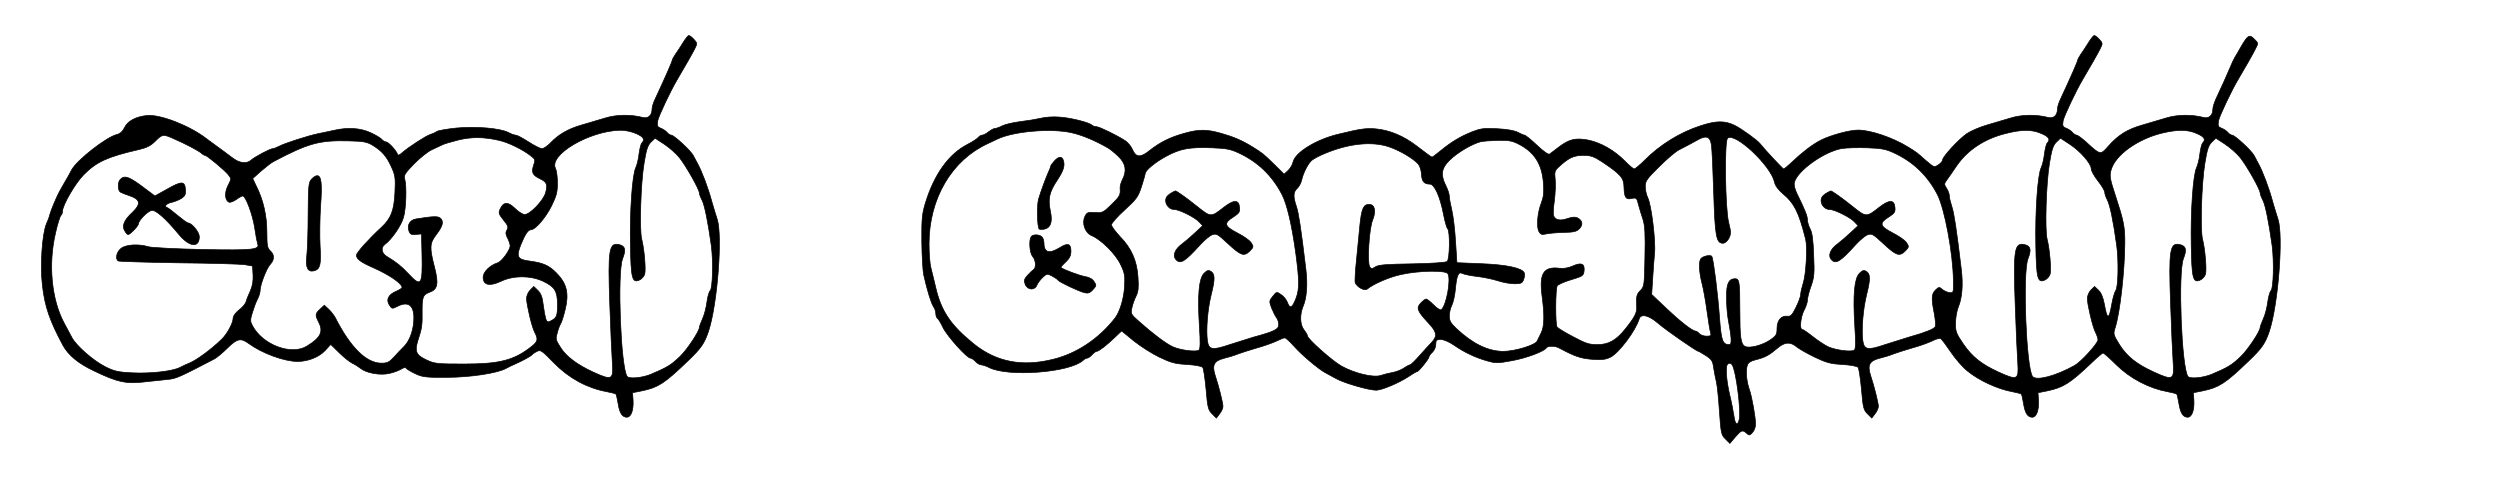 <?xml version="1.0" standalone="no"?>
<!DOCTYPE svg PUBLIC "-//W3C//DTD SVG 20010904//EN"
 "http://www.w3.org/TR/2001/REC-SVG-20010904/DTD/svg10.dtd">
<svg version="1.0" xmlns="http://www.w3.org/2000/svg"
 width="1480pt" height="290pt" viewBox="0 0 1480 290"
 preserveAspectRatio="xMidYMid meet">
<g transform="translate(0,290) scale(0.1,-0.1)"
fill="black" stroke="black" stroke-width="4">
<path stroke="#000000" stroke-width="4" d="M4044 2648 c-15 -24 -35 -55 -46 -70 -10 -15 -18 -30 -18 -33 0 -8
-40 -99 -101 -230 -11 -22 -19 -49 -19 -61 0 -37 -23 -58 -56 -49 -71 18 -155
17 -222 -4 -37 -11 -101 -30 -142 -42 -79 -23 -135 -56 -184 -108 -17 -17 -38
-31 -48 -31 -9 0 -45 18 -79 40 -34 22 -68 40 -76 40 -8 0 -28 7 -44 16 -50
25 -192 37 -308 26 -56 -6 -108 -15 -114 -20 -7 -5 -23 -13 -37 -17 -27 -8
-130 -75 -169 -109 -17 -15 -25 -18 -28 -8 -9 23 -54 72 -68 72 -7 0 -18 7
-25 15 -6 8 -37 26 -67 40 -60 27 -132 32 -213 14 -25 -5 -67 -15 -95 -20 -59
-12 -200 -57 -235 -76 -14 -7 -29 -13 -35 -13 -15 0 -106 -48 -127 -67 -28
-25 -70 -20 -114 14 -21 16 -61 46 -89 66 -27 20 -54 40 -60 44 -99 78 -278
148 -356 139 -66 -7 -114 -33 -132 -72 -11 -22 -26 -36 -44 -40 -63 -15 -237
-151 -269 -210 -11 -22 -30 -55 -42 -75 -11 -20 -25 -45 -31 -55 -15 -28 -48
-105 -56 -134 -3 -14 -12 -38 -20 -55 -25 -59 -38 -246 -24 -363 14 -127 44
-212 122 -357 32 -58 91 -107 182 -150 141 -68 192 -79 300 -66 49 5 113 12
140 15 47 4 69 14 276 122 14 8 48 36 76 64 57 56 79 61 126 26 78 -57 207
-105 288 -106 61 0 126 25 163 64 l34 37 49 -48 c26 -26 62 -55 78 -63 17 -8
39 -22 50 -31 34 -28 119 -43 173 -29 26 6 57 18 69 26 13 8 24 10 28 4 3 -5
27 -20 53 -32 42 -20 62 -23 187 -22 139 0 301 25 351 53 10 6 35 18 54 26 49
22 94 47 100 55 3 4 15 13 28 19 22 12 29 7 100 -66 90 -92 196 -150 315 -172
26 -5 50 -11 53 -14 3 -2 8 -27 13 -55 9 -58 25 -82 52 -82 25 0 40 41 37 99
l-3 46 55 11 c97 20 135 45 271 176 80 76 100 106 124 178 53 163 83 564 51
662 -8 24 -21 68 -30 98 -23 87 -61 187 -88 235 -6 11 -17 31 -24 45 -16 29
-114 120 -130 120 -6 0 -18 7 -25 16 -7 9 -24 20 -37 25 -21 8 -23 14 -18 45
6 28 77 179 116 244 40 68 88 151 102 179 17 34 17 35 -4 58 -12 13 -25 23
-30 23 -4 0 -20 -19 -34 -42z m-280 -538 c45 -19 56 -36 36 -56 -6 -6 -13 -35
-17 -65 -3 -30 -12 -66 -19 -81 -21 -41 -36 -261 -32 -459 3 -197 11 -226 53
-207 14 6 28 22 32 36 7 29 -3 148 -18 206 -14 57 -6 330 14 450 13 79 21 105
40 124 l25 24 55 -36 c30 -20 71 -56 89 -79 38 -47 118 -188 118 -209 0 -7 7
-26 16 -43 15 -29 35 -126 55 -270 12 -92 8 -253 -7 -266 -6 -5 -15 -35 -19
-67 -4 -31 -15 -76 -26 -99 -10 -23 -19 -46 -19 -52 0 -22 -71 -129 -113 -170
-54 -52 -75 -65 -174 -107 -51 -21 -127 -28 -140 -13 -38 49 -60 615 -27 698
20 51 16 73 -17 82 -64 17 -71 -25 -59 -356 5 -148 12 -302 15 -341 7 -104 -1
-108 -115 -56 -91 42 -158 91 -191 144 -30 47 -31 51 -19 91 6 23 16 47 20 52
4 6 16 41 25 79 25 98 11 157 -51 220 -46 46 -78 60 -168 72 -63 9 -71 26 -42
97 25 61 42 87 60 87 25 0 86 71 120 139 30 61 36 82 36 137 0 36 -5 74 -11
86 -43 80 198 223 383 227 26 1 66 -8 92 -19z m-2736 -31 c68 -29 145 -70 163
-85 8 -8 19 -14 23 -14 11 0 116 -87 138 -115 18 -23 18 -24 -2 -63 -22 -42
-19 -89 6 -99 7 -3 27 5 43 16 16 12 33 21 38 21 18 0 60 -115 71 -191 6 -42
14 -83 17 -92 14 -35 -26 -40 -324 -34 -157 3 -302 11 -321 16 -59 18 -134 14
-164 -10 -26 -21 -35 -62 -16 -74 6 -3 166 -8 358 -11 191 -2 367 -7 392 -11
l45 -8 3 -52 c2 -35 -3 -66 -16 -95 -11 -24 -23 -53 -26 -66 -4 -12 -23 -34
-42 -48 -20 -16 -34 -35 -34 -48 0 -28 -35 -93 -68 -125 -62 -60 -149 -124
-192 -141 -14 -5 -38 -17 -54 -25 -43 -23 -178 -38 -287 -32 -80 4 -105 10
-156 36 -70 35 -173 125 -198 174 -9 17 -30 56 -46 86 -74 139 -94 348 -50
533 12 54 27 100 32 103 5 4 9 14 9 24 0 36 76 167 126 217 76 77 141 106 328
149 44 10 69 23 95 49 42 42 47 43 109 15z m1922 -9 c58 -12 145 -55 193 -93
26 -20 27 -24 16 -55 -14 -42 -7 -58 35 -79 43 -20 49 -34 36 -84 -13 -46 -92
-129 -124 -129 -11 0 -37 16 -57 36 -42 41 -68 40 -88 -3 -11 -23 -9 -30 20
-66 27 -33 30 -43 20 -59 -9 -14 -8 -25 4 -48 8 -16 15 -36 15 -45 0 -25 -50
-94 -74 -101 -45 -14 -86 -54 -86 -85 0 -47 38 -56 106 -24 74 35 174 35 249
0 69 -33 85 -58 85 -137 0 -69 -4 -79 -38 -97 -19 -10 -23 -9 -31 11 -4 13
-11 50 -15 83 -5 45 -13 66 -31 85 l-25 24 -21 -21 c-12 -12 -22 -34 -22 -50
1 -40 31 -167 48 -200 22 -41 19 -55 -18 -84 -103 -82 -188 -104 -402 -104
-160 0 -173 2 -222 25 -64 30 -71 52 -43 134 15 43 21 80 19 140 -1 97 4 111
42 125 50 17 57 50 31 150 -30 118 -29 141 13 195 38 50 43 77 21 95 -14 12
-42 11 -142 -5 -37 -5 -56 -37 -43 -72 7 -19 15 -23 41 -20 l33 3 3 -120 c4
-184 -4 -197 -79 -117 -42 45 -70 68 -128 103 -32 19 -38 52 -14 71 41 29 99
114 112 162 15 54 19 184 7 226 -7 22 1 34 56 91 35 35 81 72 103 82 22 10 50
23 62 29 11 6 54 19 95 29 78 19 148 19 238 -1z m-744 -30 c55 -34 82 -64 111
-128 23 -50 25 -65 21 -151 -5 -107 -23 -154 -79 -206 -77 -71 -149 -151 -149
-166 0 -22 25 -41 100 -74 93 -41 170 -93 170 -117 0 -4 -15 -14 -34 -22 -47
-20 -62 -50 -41 -82 15 -23 17 -23 45 -9 65 34 100 10 100 -68 0 -66 -24 -135
-58 -168 -15 -15 -42 -43 -60 -63 -27 -30 -39 -36 -74 -36 -89 0 -183 92 -274
271 -8 14 -25 36 -39 49 l-25 23 -25 -23 c-29 -27 -30 -35 -10 -74 31 -59 15
-94 -68 -145 -92 -57 -263 7 -323 122 -13 24 -13 34 0 76 8 27 21 62 30 79 9
17 16 40 16 52 0 33 38 132 60 155 25 27 26 57 0 80 -17 16 -20 31 -20 110 0
97 -21 191 -63 274 l-21 44 49 44 c28 24 61 50 75 57 205 108 270 126 441 122
91 -2 111 -6 145 -26z"/>
<path d="M712 1838 c-16 -16 -15 -65 0 -75 7 -4 33 -15 58 -23 60 -20 65 -48
17 -94 -57 -53 -69 -87 -43 -122 14 -18 15 -18 45 10 17 17 31 35 31 42 0 18
51 71 76 78 23 7 83 -45 163 -142 62 -75 121 -81 121 -13 0 27 -45 81 -66 81
-6 0 -33 20 -62 44 -28 24 -57 46 -64 48 -19 7 -1 25 32 31 16 4 41 14 55 23
21 14 25 24 23 53 -4 50 -23 50 -109 1 l-72 -40 -51 38 c-101 77 -127 87 -154
60z"/>
<path d="M1844 1839 c-17 -19 -19 -39 -20 -208 0 -102 -4 -213 -8 -247 -8 -68
6 -97 44 -87 35 9 42 37 35 146 -3 56 -2 163 3 237 10 136 4 180 -21 180 -8 0
-22 -9 -33 -21z"/>
<path d="M12364 2648 c-15 -24 -35 -55 -46 -70 -10 -15 -18 -30 -18 -33 0 -8
-40 -99 -101 -230 -11 -22 -19 -49 -19 -61 0 -37 -23 -58 -56 -49 -71 18 -155
17 -222 -4 -37 -11 -101 -30 -142 -42 -41 -12 -94 -35 -116 -50 -47 -32 -144
-137 -144 -156 0 -7 -11 -20 -25 -29 -25 -16 -26 -15 -73 25 -55 49 -55 49
-107 81 -89 55 -221 100 -295 100 -50 0 -162 -30 -221 -60 -49 -25 -113 -74
-173 -132 -22 -21 -43 -38 -47 -38 -5 0 -114 117 -139 149 -16 21 -112 90
-151 109 -59 28 -108 28 -200 -2 -122 -39 -242 -113 -334 -206 -27 -27 -55
-50 -60 -50 -6 0 -31 21 -55 46 -63 64 -144 110 -219 125 -75 14 -112 5 -176
-44 -22 -17 -45 -34 -51 -39 -7 -5 -35 14 -75 52 -35 33 -68 60 -74 60 -5 0
-23 8 -40 17 -19 10 -63 18 -122 21 -80 4 -99 1 -150 -19 -69 -28 -122 -60
-184 -111 -26 -21 -48 -38 -51 -38 -3 0 -23 13 -44 30 -22 16 -43 33 -49 37
-76 58 -157 92 -239 100 -59 5 -89 1 -221 -31 -132 -31 -257 -108 -270 -165
-3 -16 -17 -38 -29 -50 l-24 -22 -59 58 c-65 64 -70 67 -128 103 -59 37 -112
60 -187 81 -85 24 -131 24 -216 0 -84 -23 -142 -52 -205 -101 -55 -45 -82 -43
-103 5 -7 18 -26 40 -41 51 -49 32 -155 84 -172 84 -9 0 -21 4 -26 9 -17 16
-127 44 -194 48 -35 3 -84 0 -109 -7 -26 -6 -80 -15 -122 -20 -41 -5 -88 -16
-105 -24 -16 -9 -36 -16 -43 -16 -8 0 -25 -9 -39 -20 -14 -11 -31 -20 -38 -20
-7 0 -18 -6 -24 -14 -7 -8 -36 -27 -64 -41 -110 -57 -196 -176 -248 -345 -20
-65 -23 -95 -22 -230 1 -85 6 -175 12 -200 21 -93 44 -166 57 -185 8 -11 14
-29 14 -42 0 -12 5 -25 10 -28 6 -4 20 -27 32 -53 23 -49 142 -182 163 -182 6
0 20 -9 30 -20 10 -11 25 -20 34 -20 9 0 29 -7 45 -15 111 -58 477 -31 557 41
8 8 20 14 26 14 5 0 18 9 28 20 10 11 22 20 27 20 13 0 59 36 108 83 l40 38
72 -59 c40 -32 109 -76 153 -97 67 -32 93 -39 162 -43 47 -2 87 -10 93 -17 5
-6 14 -65 20 -131 9 -107 13 -122 36 -144 l25 -25 19 25 c11 14 20 33 20 44 0
21 -25 121 -46 183 -20 62 -7 87 53 102 26 6 64 18 83 26 19 7 69 23 110 35
41 11 93 30 115 40 22 11 45 20 51 20 6 0 31 -23 55 -50 43 -49 142 -133 184
-156 11 -6 42 -23 68 -37 48 -26 191 -67 234 -67 33 0 134 43 189 79 25 17 49
31 53 31 10 0 71 76 71 88 0 5 9 17 20 27 11 10 20 31 20 47 0 24 4 28 30 28
18 0 49 -14 77 -33 61 -42 123 -72 195 -93 53 -15 63 -15 150 1 87 16 190 55
203 76 8 12 50 12 73 0 97 -52 131 -63 197 -68 56 -4 80 -2 108 12 50 24 150
157 171 227 10 33 57 22 111 -25 46 -40 229 -167 240 -167 3 0 23 -12 45 -26
34 -22 40 -33 45 -73 4 -25 11 -62 16 -82 5 -20 13 -99 18 -174 9 -130 11
-140 36 -164 l26 -26 32 38 c36 41 43 44 67 22 15 -14 19 -13 35 5 10 11 18
32 18 47 0 43 -21 163 -37 208 -17 48 -22 111 -12 142 5 16 20 26 49 33 56 14
80 27 127 67 45 39 78 42 117 9 15 -12 64 -40 108 -61 67 -32 93 -39 162 -43
47 -2 87 -10 93 -17 5 -6 14 -65 20 -131 9 -107 13 -122 36 -144 l25 -25 19
25 c11 14 20 33 20 44 0 21 -25 121 -46 183 -20 62 -7 87 53 102 26 6 64 18
83 26 19 7 69 23 110 35 41 11 94 30 117 41 23 12 46 18 52 14 6 -3 33 -39 60
-79 27 -40 71 -91 98 -112 68 -56 178 -107 266 -123 26 -5 50 -11 53 -14 3 -2
8 -27 13 -55 9 -58 25 -82 52 -82 25 0 40 41 37 99 l-3 46 55 11 c95 20 135
45 264 168 32 31 62 56 66 56 5 0 40 -31 78 -69 82 -81 194 -140 305 -160 26
-5 50 -11 53 -14 3 -2 8 -27 13 -55 9 -58 25 -82 52 -82 25 0 40 41 37 99 l-3
46 55 11 c97 20 135 45 271 176 80 76 100 106 124 178 53 163 83 564 51 662
-8 24 -21 68 -30 98 -23 87 -61 187 -88 235 -6 11 -17 31 -24 45 -16 29 -114
120 -130 120 -6 0 -18 7 -25 16 -7 9 -24 20 -37 25 -21 8 -23 14 -18 45 6 28
77 179 116 244 41 69 88 151 102 180 18 34 18 35 -6 58 -29 30 -38 25 -77 -41
-16 -29 -34 -59 -39 -67 -5 -8 -19 -37 -30 -65 -23 -54 -48 -109 -80 -177 -11
-24 -20 -52 -20 -64 0 -37 -23 -58 -56 -49 -71 18 -155 17 -222 -4 -37 -11
-101 -30 -142 -42 -87 -25 -141 -59 -199 -125 -47 -53 -46 -53 -131 25 -25 22
-50 41 -56 41 -6 0 -18 7 -25 16 -7 9 -24 20 -37 25 -21 8 -23 14 -18 45 6 28
77 179 116 244 40 68 88 151 102 179 17 34 17 35 -4 58 -12 13 -25 23 -30 23
-4 0 -20 -19 -34 -42z m-6019 -534 c62 -14 138 -46 213 -89 13 -7 41 -30 63
-51 44 -43 51 -86 23 -139 -8 -16 -14 -38 -13 -50 3 -40 -2 -48 -52 -97 -48
-47 -54 -49 -97 -46 -42 3 -48 0 -59 -23 -20 -40 0 -97 40 -114 57 -24 144
-111 172 -173 24 -50 26 -66 22 -132 -4 -68 -28 -147 -56 -183 -96 -123 -227
-210 -366 -244 -184 -46 -337 -16 -470 91 -138 112 -193 194 -226 336 -10 41
-22 93 -28 115 -6 22 -11 85 -11 141 0 268 134 497 350 595 14 6 39 18 55 26
96 46 320 65 440 37z m5739 -4 c45 -19 56 -36 36 -56 -6 -6 -13 -35 -17 -65
-3 -30 -12 -66 -19 -81 -21 -41 -36 -261 -32 -459 3 -197 11 -226 53 -207 14
6 28 22 32 36 7 29 -3 148 -18 206 -14 57 -6 330 14 450 13 79 21 105 40 124
l25 24 55 -36 c64 -42 127 -115 127 -145 0 -12 18 -44 40 -72 22 -28 40 -58
40 -67 0 -10 7 -30 16 -47 15 -29 35 -124 55 -270 12 -90 9 -246 -6 -265 -6
-8 -17 -44 -23 -79 -17 -96 -27 -97 -44 -2 -8 41 -19 68 -35 83 l-23 22 -22
-21 c-11 -12 -21 -34 -21 -50 1 -40 31 -167 48 -200 8 -15 15 -36 15 -45 0
-20 -101 -132 -139 -152 -113 -63 -226 -92 -248 -65 -38 49 -60 615 -27 698
20 51 16 73 -17 82 -64 17 -71 -25 -59 -356 5 -148 12 -302 15 -341 7 -104 -1
-108 -115 -56 -100 46 -154 89 -206 164 -45 66 -48 76 -47 128 0 31 8 72 16
92 23 54 29 133 18 223 -29 242 -43 334 -56 372 -8 24 -15 53 -15 64 0 11 -7
31 -16 44 -15 23 -15 27 0 48 9 12 35 49 57 82 65 96 167 164 294 195 94 24
154 24 209 0z m920 0 c45 -19 56 -36 36 -56 -6 -6 -13 -35 -17 -65 -3 -30 -12
-66 -19 -81 -21 -41 -36 -261 -32 -459 3 -197 11 -226 53 -207 14 6 28 22 32
36 7 29 -3 148 -18 206 -14 57 -6 330 14 450 13 79 21 105 40 124 l25 24 55
-36 c30 -20 71 -56 89 -79 38 -47 118 -188 118 -209 0 -7 7 -26 16 -43 15 -29
35 -126 55 -270 12 -92 8 -253 -7 -266 -6 -5 -15 -35 -19 -67 -4 -31 -15 -76
-26 -99 -10 -23 -19 -46 -19 -52 0 -22 -71 -129 -113 -170 -54 -52 -75 -65
-174 -107 -51 -21 -127 -28 -140 -13 -38 49 -60 615 -27 698 20 51 16 73 -17
82 -64 17 -71 -25 -59 -356 5 -148 12 -302 15 -341 7 -104 -1 -108 -115 -56
-101 46 -157 91 -201 159 -38 61 -39 66 -28 100 29 88 57 335 58 504 1 94 -7
133 -55 279 -34 103 -37 120 -25 158 27 86 154 177 296 213 95 23 154 23 209
-1z m-2873 -65 c4 -22 10 -150 14 -285 8 -259 15 -300 55 -300 11 0 26 12 35
29 13 27 13 36 -1 93 -21 79 -26 479 -7 499 40 41 256 -160 278 -259 4 -21 22
-45 51 -70 66 -55 92 -106 133 -267 12 -46 3 -211 -14 -261 -8 -25 -15 -55
-15 -67 0 -12 -13 -47 -28 -77 -23 -46 -31 -54 -50 -52 -36 5 -62 -24 -62 -72
0 -36 -5 -44 -38 -67 -47 -33 -125 -53 -151 -40 -26 14 -31 52 -31 221 0 159
-3 180 -28 180 -38 0 -52 -30 -51 -109 0 -42 4 -98 9 -126 21 -113 24 -155 8
-155 -40 0 -48 22 -58 155 -10 142 -36 350 -46 367 -8 12 -56 1 -66 -15 -12
-19 -9 -78 7 -141 9 -33 22 -107 30 -165 8 -58 17 -116 21 -128 6 -20 3 -23
-24 -23 -16 0 -35 7 -42 15 -7 8 -17 15 -22 15 -19 0 -94 59 -176 137 l-84 80
6 94 c3 52 8 119 11 149 8 68 -19 289 -40 329 -8 17 -15 46 -15 67 0 32 9 45
83 118 45 45 98 90 117 99 19 10 49 25 65 34 17 9 41 22 55 30 43 22 64 13 71
-32z m-1135 -1 c90 -48 133 -118 141 -229 4 -52 1 -82 -12 -115 -23 -58 -30
-142 -15 -170 10 -18 17 -21 43 -15 18 4 65 8 104 9 59 1 77 5 93 22 23 23 19
49 -11 64 -12 7 -31 6 -60 -4 -44 -15 -72 -9 -82 18 -3 8 -1 47 5 88 5 40 8
96 5 124 -5 47 -3 54 21 76 59 54 88 68 144 68 47 0 63 -6 114 -39 110 -74
127 -94 128 -148 2 -63 11 -76 46 -68 27 6 30 4 40 -37 7 -24 18 -64 27 -89
11 -35 14 -87 11 -220 -3 -165 -4 -175 -25 -197 -24 -23 -27 -35 -24 -94 3
-38 -10 -64 -66 -134 -55 -69 -100 -94 -167 -94 -49 0 -69 7 -144 47 -48 25
-90 51 -94 57 -11 15 -10 228 1 244 4 7 41 24 82 36 70 21 74 24 77 54 4 42
-17 50 -68 27 -24 -11 -53 -16 -77 -13 -95 12 -122 -31 -104 -164 15 -114 14
-181 -6 -220 -9 -18 -19 -39 -23 -47 -11 -24 -129 -60 -199 -61 -90 0 -182 44
-278 134 -35 33 -43 47 -43 76 0 19 7 48 15 63 8 16 18 59 21 95 8 84 18 106
42 93 10 -5 47 -13 82 -17 36 -4 91 -15 124 -25 32 -11 78 -19 103 -19 37 0
45 4 53 25 5 14 7 31 4 39 -11 29 -104 49 -254 55 l-145 6 -8 125 c-4 69 -14
152 -22 186 -8 33 -15 70 -15 83 0 12 -9 39 -20 61 -33 65 -27 105 23 153 46
45 132 95 182 108 17 4 64 7 106 8 64 1 84 -3 125 -25z m-771 -14 c62 -21 141
-68 170 -100 10 -11 19 -38 20 -61 2 -43 16 -59 50 -59 27 0 60 -74 80 -176 8
-43 19 -82 25 -88 15 -15 13 -181 -3 -194 -7 -6 -92 -12 -207 -14 -152 -2
-200 -6 -218 -18 -20 -13 -24 -13 -33 0 -16 23 -4 227 17 277 22 54 13 93 -21
93 -34 0 -45 -27 -55 -128 -5 -48 -14 -140 -20 -205 -7 -64 -10 -124 -7 -131
10 -25 55 -50 70 -38 37 31 132 72 202 87 104 23 261 26 276 5 21 -31 -9 -195
-40 -214 -5 -3 -25 10 -44 29 -19 19 -39 35 -44 35 -5 0 -20 -11 -32 -24 -28
-29 -21 -47 45 -118 50 -53 54 -76 22 -112 -13 -13 -45 -49 -73 -80 -27 -31
-53 -56 -58 -56 -5 0 -21 -9 -36 -19 -15 -11 -45 -22 -66 -26 -22 -4 -55 -12
-72 -18 -43 -14 -155 13 -232 56 -55 31 -201 161 -201 179 0 6 -9 21 -20 35
-24 30 -26 89 -6 138 22 51 28 131 17 220 -29 242 -43 334 -56 372 -20 59 -19
86 4 107 11 10 23 32 27 50 9 41 37 97 60 117 11 9 46 28 79 41 141 59 279 73
380 38z m-893 -35 c113 -52 199 -134 257 -246 30 -57 59 -182 82 -349 21 -159
22 -211 2 -264 -22 -59 -37 -67 -51 -27 -6 16 -23 38 -38 47 -26 18 -27 18
-49 -10 -22 -27 -22 -30 -7 -70 9 -22 22 -48 29 -57 7 -8 13 -27 13 -41 0 -27
-24 -40 -150 -74 -30 -9 -94 -29 -143 -45 -100 -34 -121 -30 -129 23 -9 65 1
187 22 272 24 96 23 124 -2 140 -14 8 -22 6 -40 -12 -30 -30 -39 -127 -28
-307 7 -106 6 -141 -3 -148 -18 -12 -110 0 -154 20 -41 19 -117 76 -199 149
-50 44 -51 47 -43 82 4 20 16 52 25 70 13 26 15 51 11 110 -6 98 -39 173 -107
242 -27 29 -50 60 -50 69 0 10 35 49 78 88 70 64 79 76 100 139 12 38 22 73
22 77 0 18 60 68 126 103 82 44 136 54 269 49 83 -3 110 -8 157 -30z m3880 0
c113 -52 199 -134 257 -246 43 -82 93 -349 95 -509 1 -74 1 -75 -24 -72 -14 2
-33 11 -43 20 -16 14 -19 14 -39 -5 -24 -24 -25 -50 -7 -140 6 -34 9 -68 6
-76 -5 -14 -60 -36 -157 -63 -30 -9 -94 -29 -143 -45 -100 -34 -121 -30 -129
23 -9 65 1 187 22 272 24 96 23 124 -2 140 -14 8 -22 6 -40 -12 -30 -30 -39
-127 -28 -307 7 -106 6 -141 -3 -148 -18 -12 -110 0 -154 20 -21 10 -62 37
-91 60 -30 24 -58 43 -63 43 -17 0 -9 75 11 113 11 20 20 47 20 60 0 12 9 50
21 82 19 53 21 76 16 185 -3 89 -9 134 -21 155 -9 17 -16 41 -16 54 0 22 -14
57 -63 157 -12 25 -18 50 -14 65 18 69 178 183 282 200 27 4 95 6 150 4 83 -3
110 -8 157 -30z m-957 -1256 c23 -36 53 -275 41 -323 -10 -40 -24 -31 -31 22
-4 26 -15 84 -26 128 -19 82 -25 165 -12 177 9 10 21 8 28 -4z"/>
<path d="M6242 1947 c-12 -13 -22 -27 -22 -31 0 -4 -7 -22 -15 -39 -16 -36
-41 -104 -57 -156 -10 -36 -8 -165 4 -177 4 -3 19 -3 33 0 36 9 47 44 33 108
-15 71 -6 112 42 183 38 58 46 87 34 119 -9 22 -27 20 -52 -7z"/>
<path d="M6104 1498 c-14 -22 -8 -97 9 -116 20 -22 22 -68 5 -79 -7 -4 -23
-20 -36 -34 -19 -22 -21 -30 -13 -52 14 -35 57 -38 70 -4 5 12 20 32 34 45 24
22 26 23 55 8 17 -9 33 -20 36 -25 7 -11 123 -66 157 -74 20 -5 32 -1 49 18
21 23 22 26 7 48 -10 16 -29 26 -55 30 -32 6 -127 41 -141 53 -2 2 10 17 28
33 23 22 31 38 31 64 0 45 -18 51 -66 21 -64 -39 -94 -30 -94 30 0 12 -5 27
-12 34 -15 15 -55 16 -64 0z"/>
<path d="M6935 1758 c-11 -6 -23 -16 -27 -22 -21 -30 6 -76 43 -76 29 0 122
-46 147 -73 l22 -23 -43 -40 c-23 -22 -59 -53 -79 -68 -42 -30 -57 -68 -38
-91 27 -32 53 -16 147 88 24 26 55 52 69 57 24 9 32 5 90 -49 79 -74 98 -81
132 -48 24 24 24 27 9 50 -9 14 -46 40 -82 58 -77 40 -82 58 -24 94 35 23 40
30 37 58 -4 46 -34 46 -94 -1 -75 -59 -76 -59 -157 6 -65 52 -122 92 -129 92
-2 0 -12 -6 -23 -12z"/>
<path d="M10815 1758 c-11 -6 -23 -16 -27 -22 -21 -30 6 -76 43 -76 29 0 122
-46 147 -73 l22 -23 -43 -40 c-23 -22 -59 -53 -79 -68 -42 -30 -57 -68 -38
-91 27 -32 53 -16 147 88 24 26 55 52 69 57 24 9 32 5 90 -49 79 -74 98 -81
132 -48 24 24 24 27 9 50 -9 14 -46 40 -82 58 -77 40 -82 58 -24 94 35 23 40
30 37 58 -4 46 -34 46 -94 -1 -75 -59 -76 -59 -157 6 -65 52 -122 92 -129 92
-2 0 -12 -6 -23 -12z"/>
</g>
</svg>
